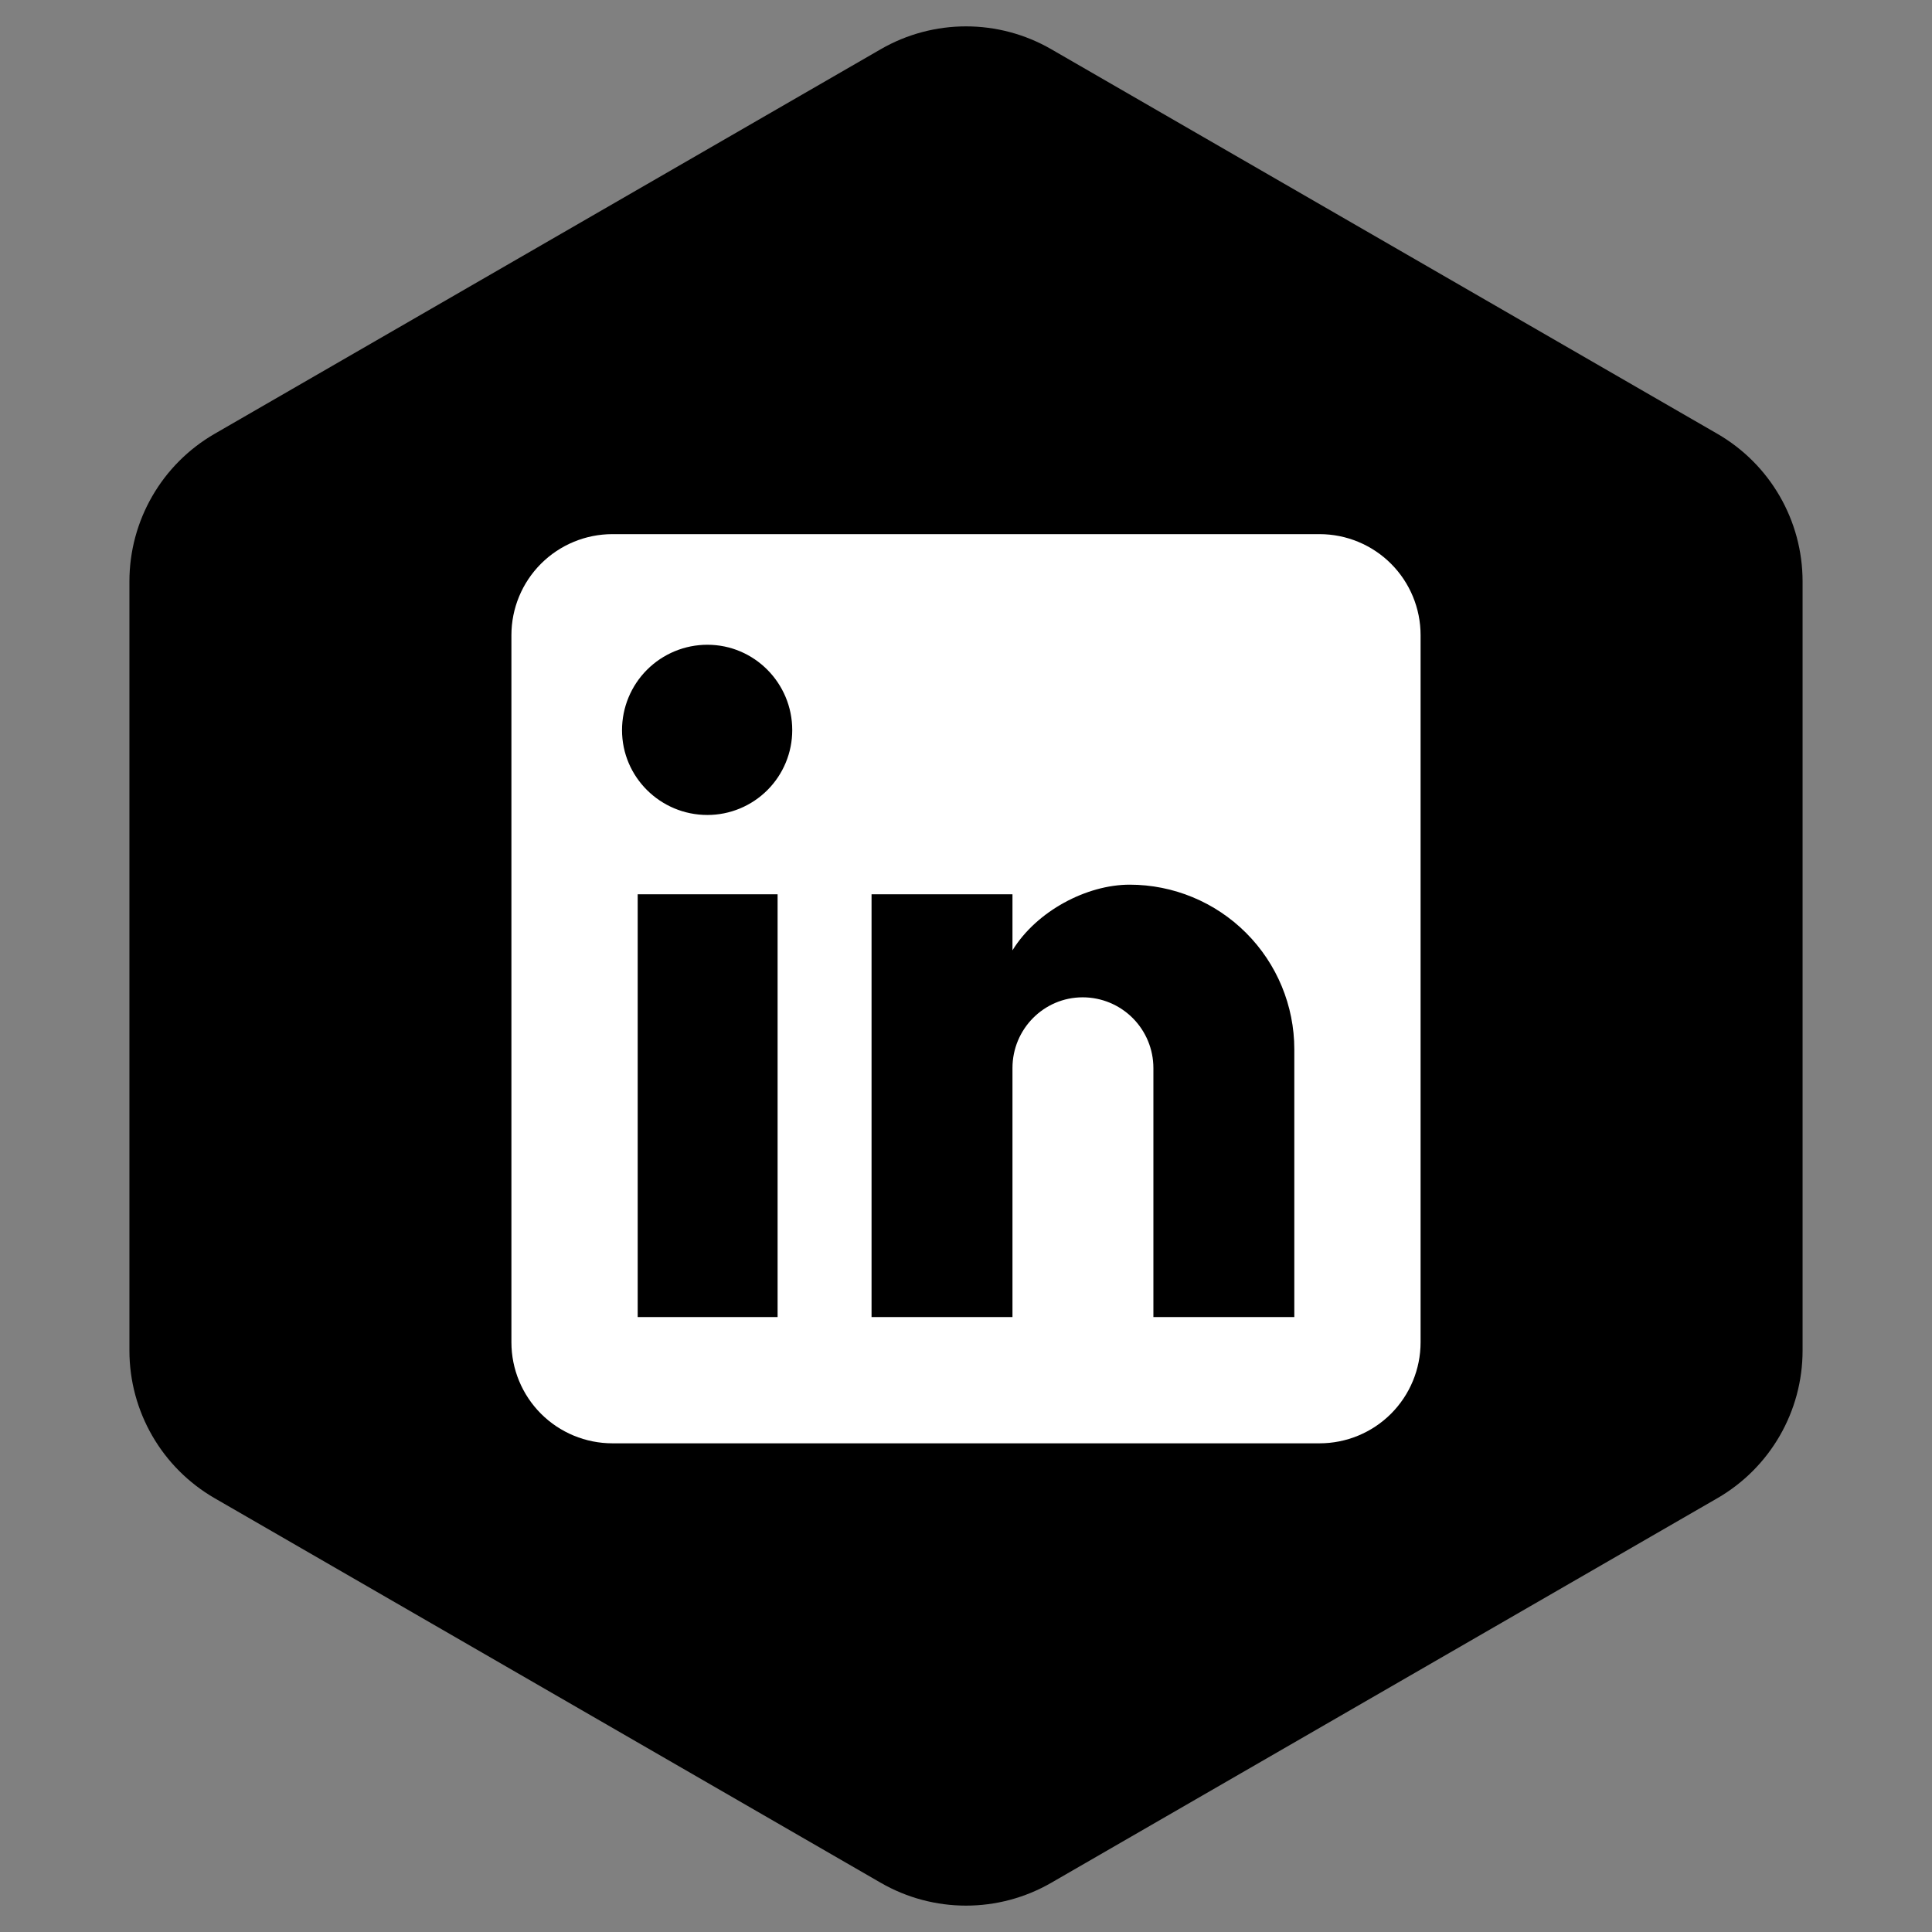 <svg width="170" height="170" viewBox="0 0 170 170" fill="none" xmlns="http://www.w3.org/2000/svg">
<rect x="0" y="0" width="170" height="170" fill="#808080" stroke="none"/>
<path d="M77.5 4.33C82.141 1.651 87.859 1.651 92.5 4.33L151.112 38.17C155.753 40.849 158.612 45.801 158.612 51.16V118.84C158.612 124.199 155.753 129.151 151.112 131.83L92.5 165.67C87.859 168.349 82.141 168.349 77.5 165.67L18.888 131.83C14.247 129.151 11.388 124.199 11.388 118.84V51.16C11.388 45.801 14.247 40.849 18.888 38.17L77.5 4.33Z" fill="black"/>
<path d="M116.111 47C118.469 47 120.73 47.937 122.397 49.603C124.063 51.27 125 53.531 125 55.889V118.111C125 120.469 124.063 122.73 122.397 124.397C120.73 126.063 118.469 127 116.111 127H53.889C51.531 127 49.27 126.063 47.603 124.397C45.937 122.73 45 120.469 45 118.111V55.889C45 53.531 45.937 51.27 47.603 49.603C49.27 47.937 51.531 47 53.889 47H116.111ZM113.889 115.889V92.333C113.889 88.491 112.362 84.805 109.645 82.088C106.928 79.371 103.243 77.844 99.4 77.844C95.622 77.844 91.222 80.156 89.089 83.622V78.689H76.689V115.889H89.089V93.978C89.089 90.556 91.844 87.756 95.267 87.756C96.917 87.756 98.5 88.411 99.666 89.578C100.833 90.745 101.489 92.328 101.489 93.978V115.889H113.889ZM62.244 71.711C64.225 71.711 66.124 70.924 67.524 69.524C68.924 68.124 69.711 66.225 69.711 64.244C69.711 60.111 66.378 56.733 62.244 56.733C60.252 56.733 58.342 57.525 56.933 58.933C55.525 60.342 54.733 62.252 54.733 64.244C54.733 68.378 58.111 71.711 62.244 71.711ZM68.422 115.889V78.689H56.111V115.889H68.422Z" fill="white"/>
</svg>
